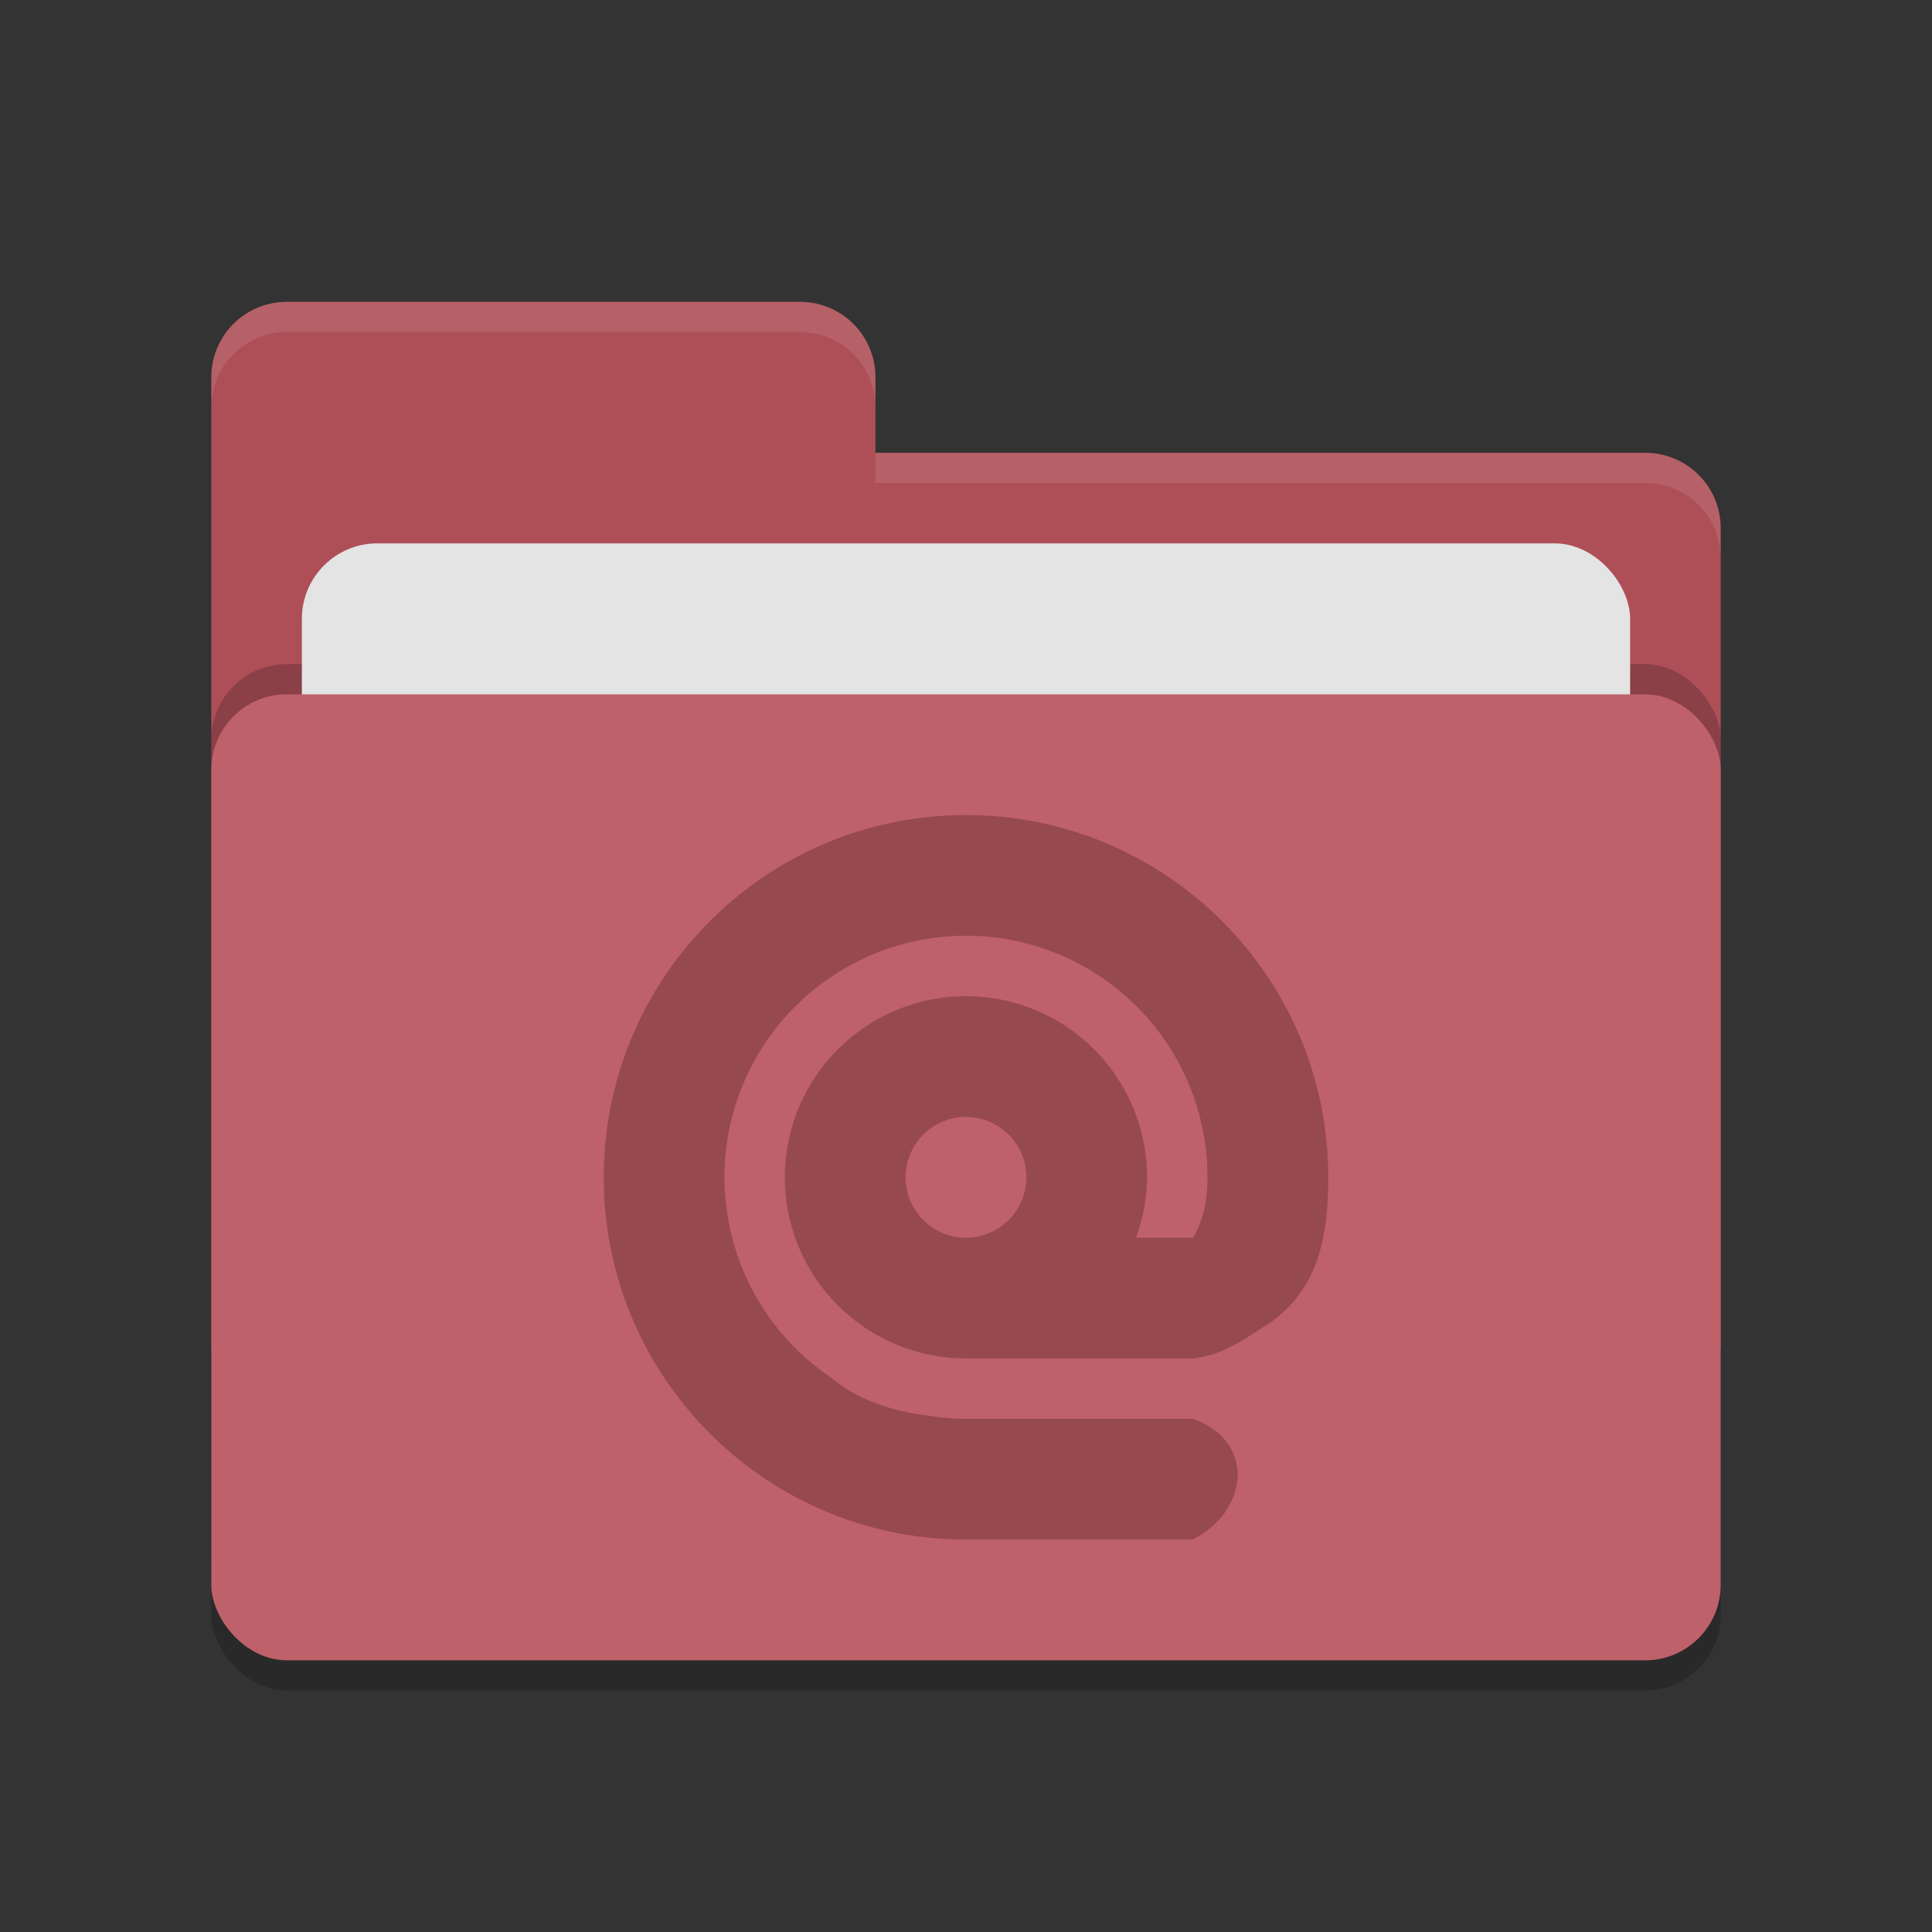 <svg xmlns="http://www.w3.org/2000/svg" width="64" height="64"><rect width="100%" height="100%" fill="#333333" stroke="none"/><rect width="50" height="32" x="7" y="24" rx="2.5" ry="2.5" opacity=".2"/><path d="M7 44.5C7 45.885 8.115 47 9.5 47h45c1.385 0 2.5-1.115 2.5-2.5v-27c0-1.385-1.115-2.5-2.5-2.5H29v-2.5c0-1.385-1.115-2.5-2.5-2.5h-17A2.495 2.495 0 0 0 7 12.5" fill="#ae4f58"/><rect width="50" height="32" x="7" y="22" rx="2.5" ry="2.5" opacity=".2"/><rect width="44" height="20" x="10" y="18" rx="2.5" ry="2.5" fill="#e4e4e4"/><rect width="50" height="32" x="7" y="23" rx="2.5" ry="2.5" fill="#bf616a"/><path d="M9.5 10A2.495 2.495 0 0 0 7 12.5v1C7 12.115 8.115 11 9.5 11h17c1.385 0 2.5 1.115 2.5 2.5v-1c0-1.385-1.115-2.5-2.5-2.5zM29 15v1h25.5c1.39 0 2.5 1.115 2.5 2.5v-1c0-1.385-1.11-2.5-2.5-2.5z" opacity=".1" fill="#fff"/><path d="M32 27c-6.627 0-12 5.373-12 12s5.373 12 12 12h7.5s1.406-.601 1.5-2.101c0-1.5-1.5-1.899-1.5-1.899H32a7.98 7.98 0 0 1-1.165-.094c-1.399-.159-2.511-.598-3.351-1.304l-.012-.008A8 8 0 1 1 39.999 39c-.001.908-.185 1.49-.48 2.004-.007 0-.013-.004-.02-.004h-1.867a5.952 5.952 0 0 0 .367-2 6 6 0 1 0-6 6h7.5c1.083-.1 1.845-.743 2.539-1.152C43.563 42.76 44 41.227 44 39c0-6.627-5.373-12-12-12zm0 10a2 2 0 1 1-.001 4.001A2 2 0 0 1 32 37z" fill="#974a4d"/></svg>